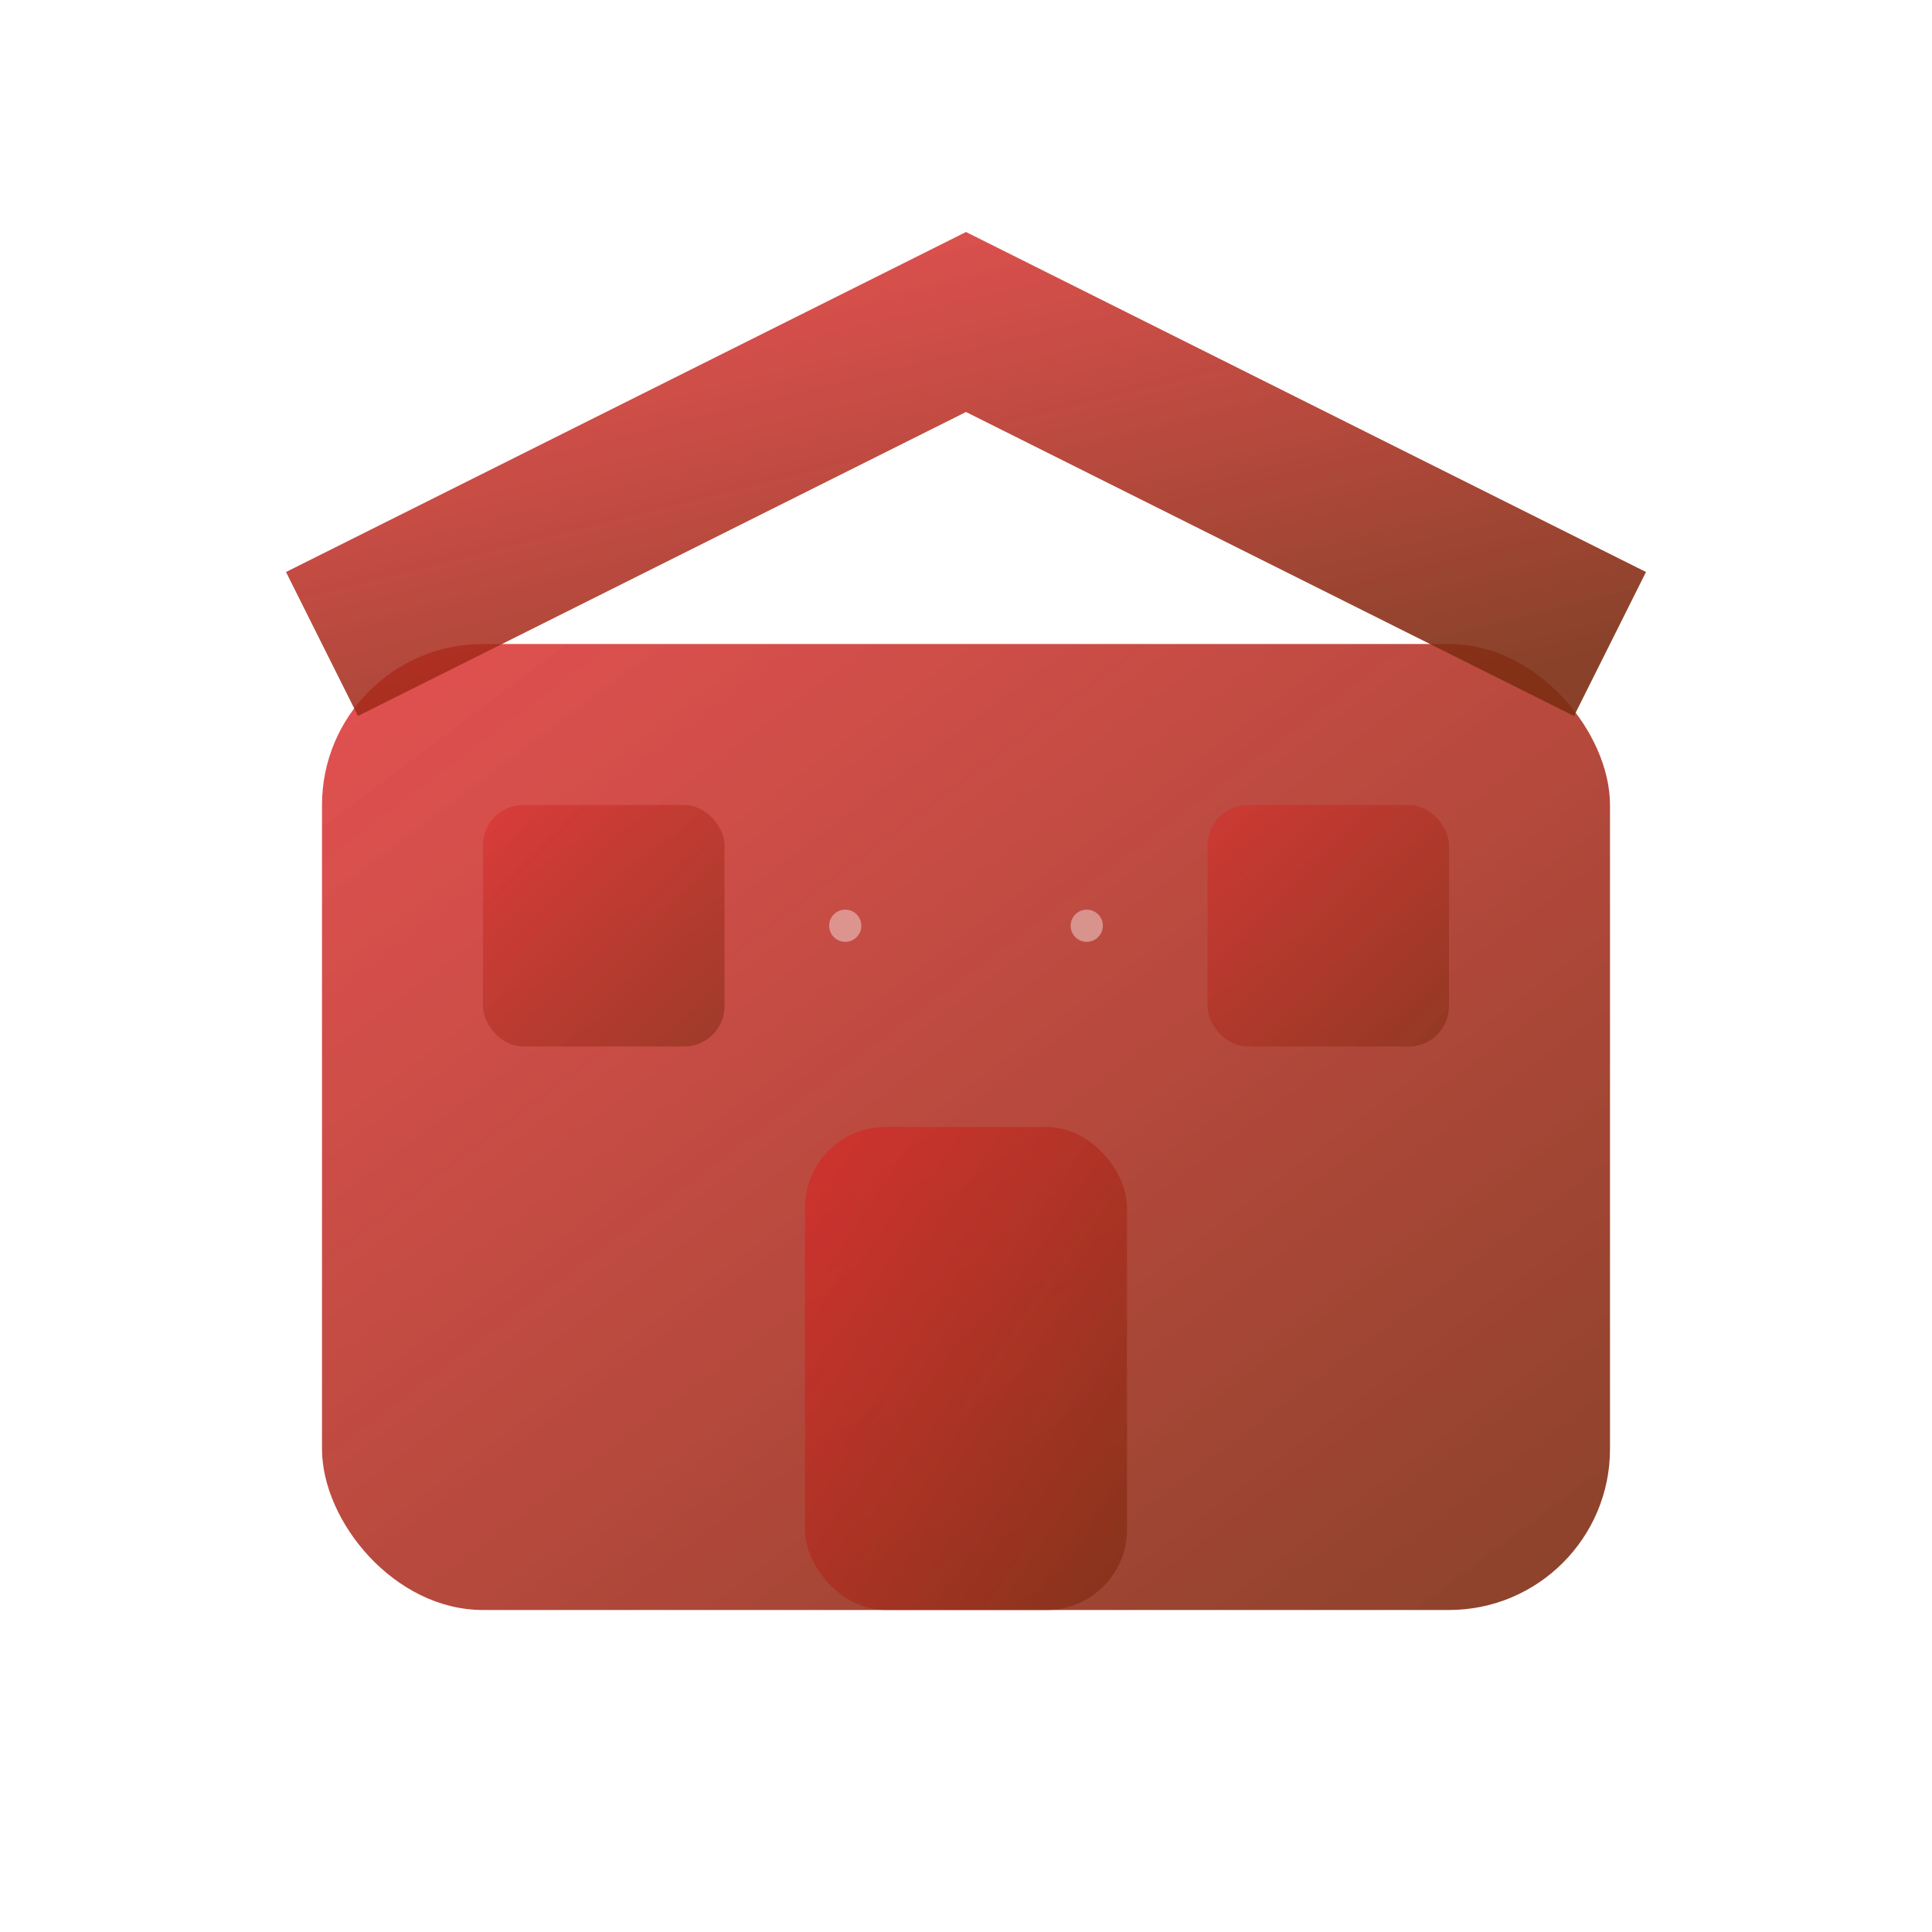 <svg width="24" height="24" viewBox="0 0 24 24" fill="none" xmlns="http://www.w3.org/2000/svg">
  <defs>
    <linearGradient id="memorialShopGradient" x1="0%" y1="0%" x2="100%" y2="100%">
      <stop offset="0%" style="stop-color:#dc2626;stop-opacity:0.8" />
      <stop offset="100%" style="stop-color:#7c2d12;stop-opacity:0.9" />
    </linearGradient>
    <filter id="memorialShopGlow">
      <feGaussianBlur stdDeviation="1.5" result="coloredBlur"/>
      <feMerge> 
        <feMergeNode in="coloredBlur"/>
        <feMergeNode in="SourceGraphic"/>
      </feMerge>
    </filter>
  </defs>
  
  <!-- Memorial shop building -->
  <rect x="4" y="8" width="16" height="12" rx="2" fill="url(#memorialShopGradient)" filter="url(#memorialShopGlow)"/>
  
  <!-- Memorial roof -->
  <path d="M4 8l8-4 8 4" stroke="url(#memorialShopGradient)" stroke-width="2" fill="none"/>
  
  <!-- Memorial door -->
  <rect x="10" y="14" width="4" height="6" rx="1" fill="url(#memorialShopGradient)" opacity="0.8"/>
  
  <!-- Memorial windows -->
  <rect x="6" y="10" width="3" height="3" rx="0.5" fill="url(#memorialShopGradient)" opacity="0.6"/>
  <rect x="15" y="10" width="3" height="3" rx="0.5" fill="url(#memorialShopGradient)" opacity="0.6"/>
  
  <!-- Remembrance elements -->
  <circle cx="12" cy="7" r="0.8" fill="#ffffff" opacity="0.3"/>
  <path d="M11 6.5c0 0.3 0.4 0.5 1 0.5s1-0.2 1-0.5" stroke="#ffffff" stroke-width="0.3" fill="none" opacity="0.5"/>
  
  <!-- Subtle tear elements -->
  <circle cx="10.5" cy="11.5" r="0.2" fill="#ffffff" opacity="0.4"/>
  <circle cx="13.5" cy="11.5" r="0.2" fill="#ffffff" opacity="0.4"/>
</svg> 